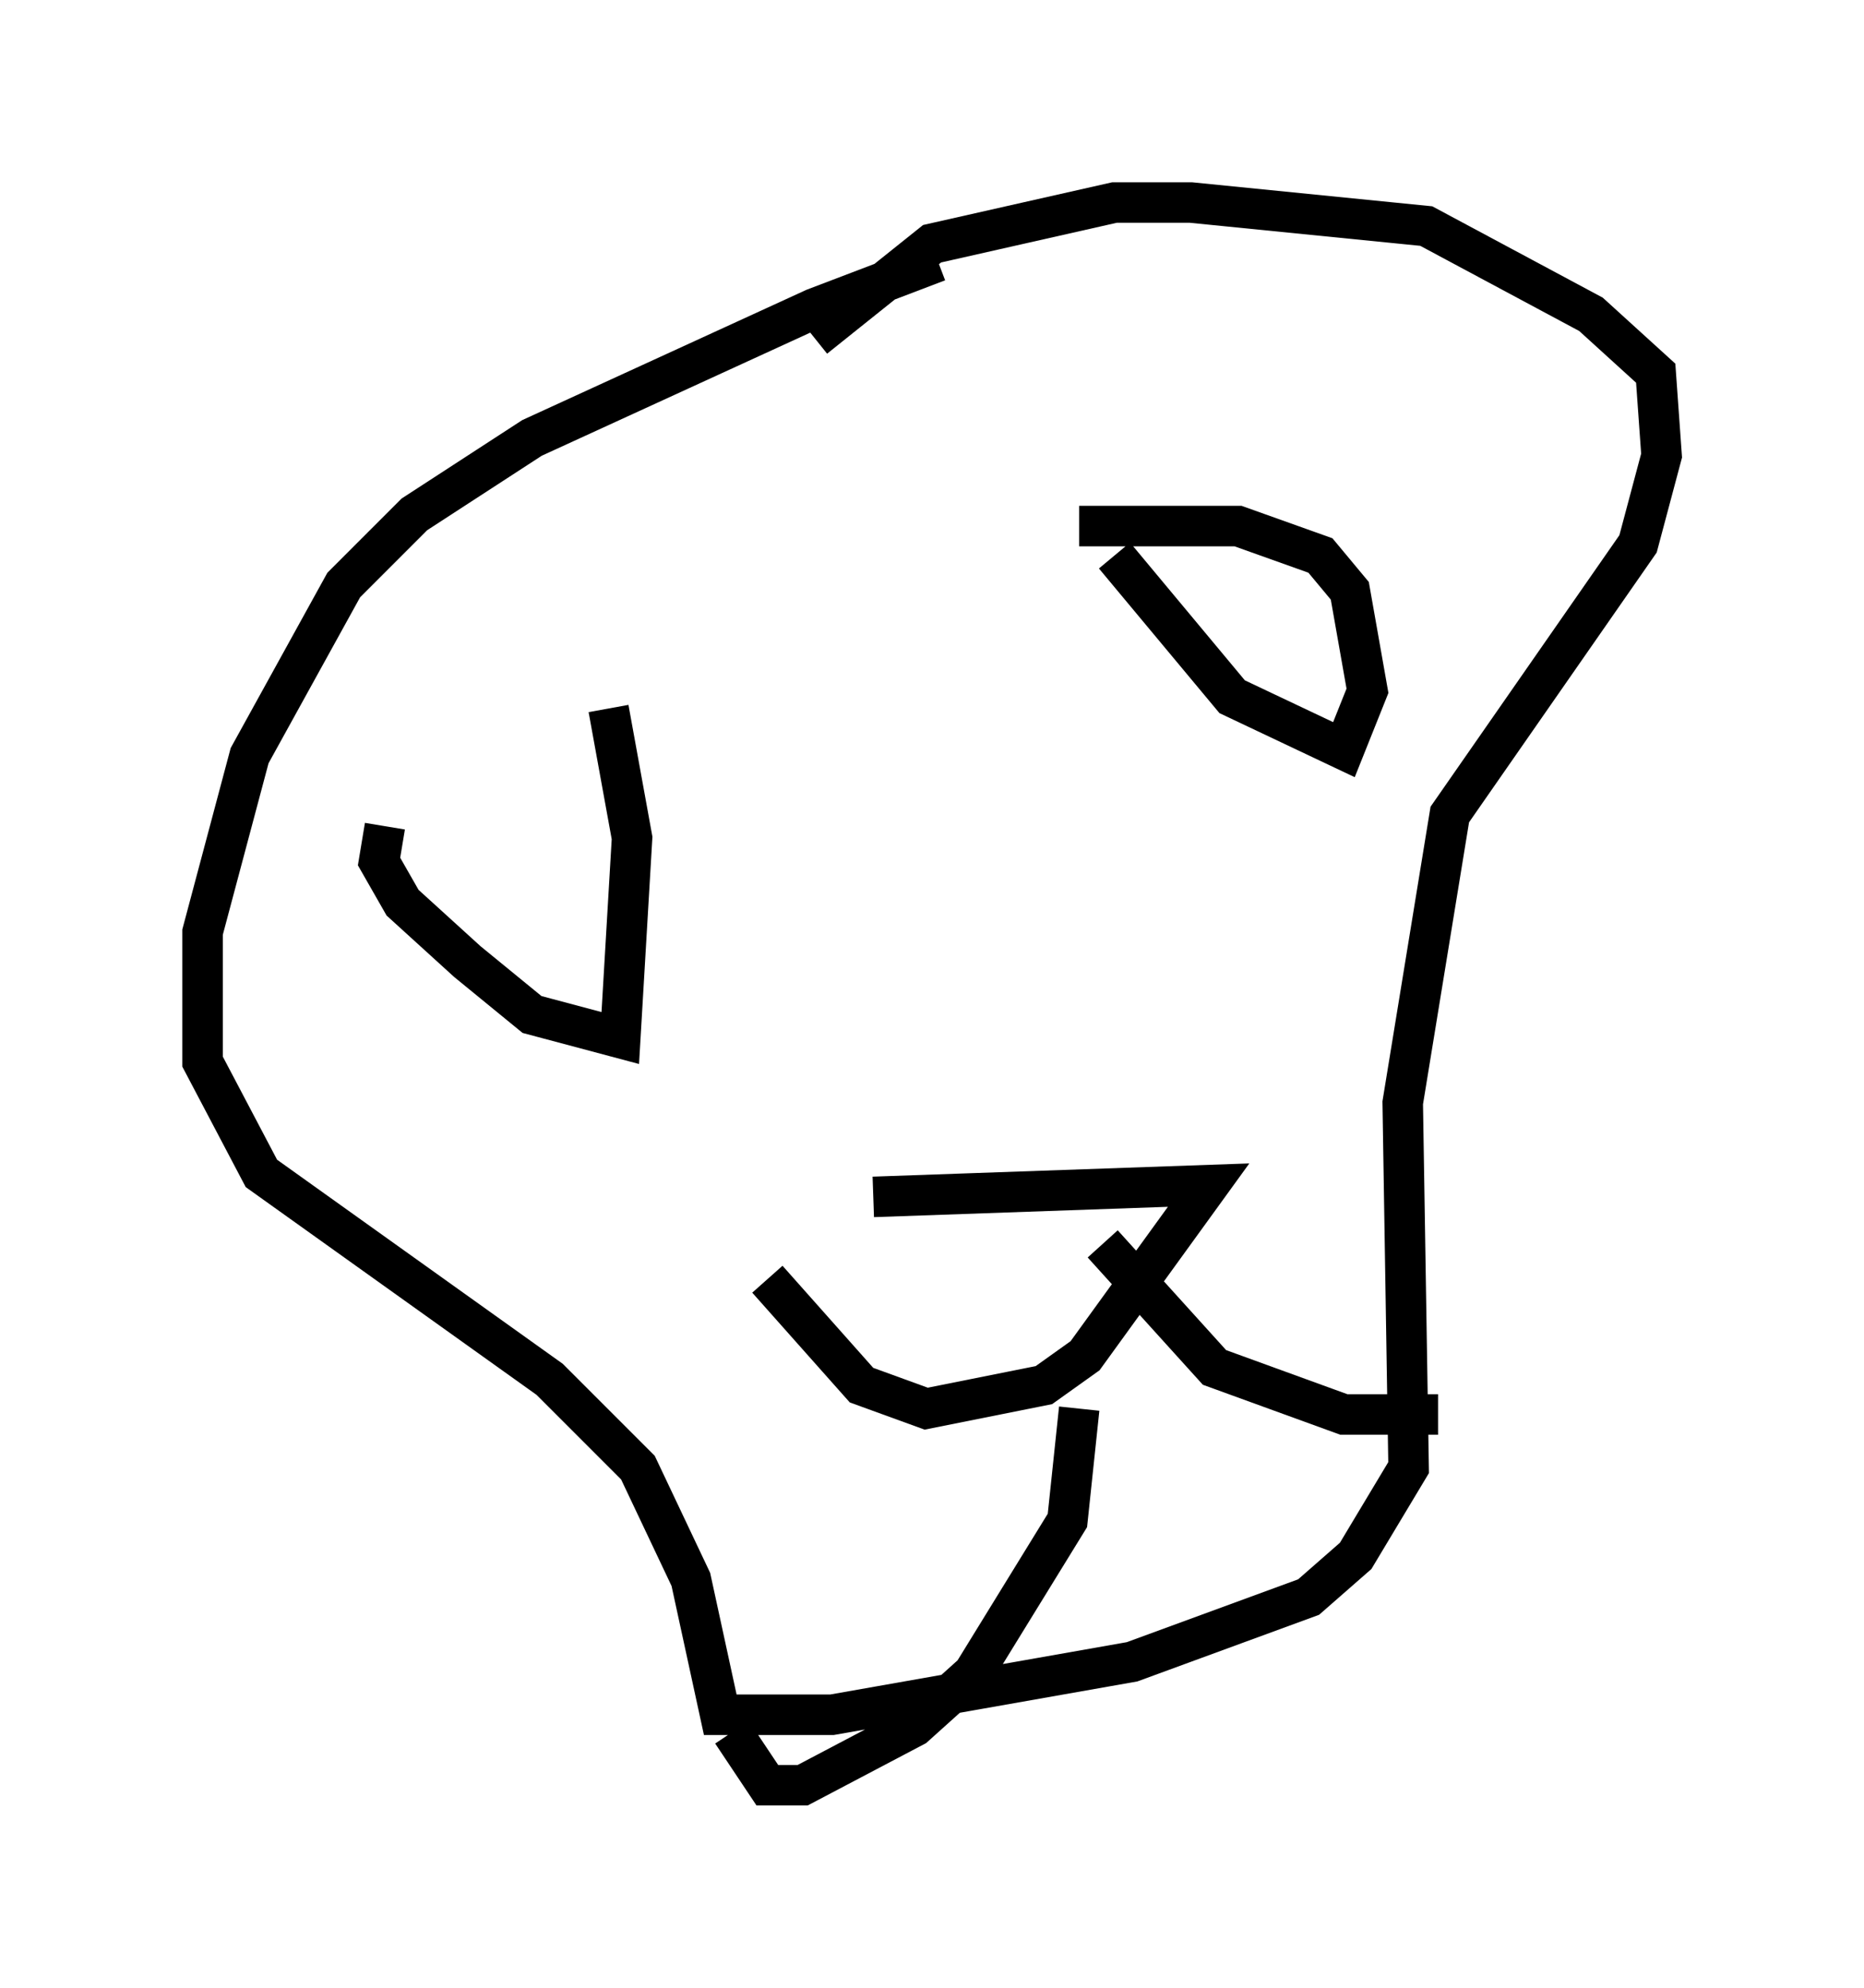 <?xml version="1.0" encoding="utf-8" ?>
<svg baseProfile="full" height="49.073" version="1.1" width="46.022" xmlns="http://www.w3.org/2000/svg" xmlns:ev="http://www.w3.org/2001/xml-events" xmlns:xlink="http://www.w3.org/1999/xlink"><defs /><rect fill="white" height="49.073" width="46.022" x="0" y="0" /><path d="M26.207, 6.453 m-3.05, 0.0 l-3.05, 1.162 -6.972, 3.196 l-2.905, 1.888 -1.743, 1.743 l-2.324, 4.212 -1.162, 4.358 l0.0, 3.196 1.453, 2.76 l7.117, 5.084 2.179, 2.179 l1.307, 2.76 0.726, 3.341 l2.76, 0.0 7.408, -1.307 l4.358, -1.598 1.162, -1.017 l1.307, -2.179 -0.145, -9.006 l1.162, -7.117 4.648, -6.682 l0.581, -2.179 -0.145, -2.034 l-1.598, -1.453 -4.067, -2.179 l-5.81, -0.581 -1.888, 0.0 l-4.503, 1.017 -2.905, 2.324 m1.453, 21.207 l8.279, -0.291 -3.05, 4.212 l-1.017, 0.726 -2.905, 0.581 l-1.598, -0.581 -2.324, -2.615 m8.279, -0.872 l2.76, 3.05 3.196, 1.162 l2.324, 0.0 m-8.86, -0.145 l-0.291, 2.76 -2.324, 3.777 l-1.453, 1.307 -2.76, 1.453 l-0.872, 0.0 -0.872, -1.307 m-8.57, -22.369 l-0.145, 0.872 0.581, 1.017 l1.598, 1.453 1.598, 1.307 l2.179, 0.581 0.291, -4.939 l-0.581, -3.196 m12.492, -3.777 l2.905, 3.486 2.76, 1.307 l0.581, -1.453 -0.436, -2.469 l-0.726, -0.872 -2.034, -0.726 l-3.922, 0.0 " fill="none" stroke="black" stroke-width="1" /></svg>
